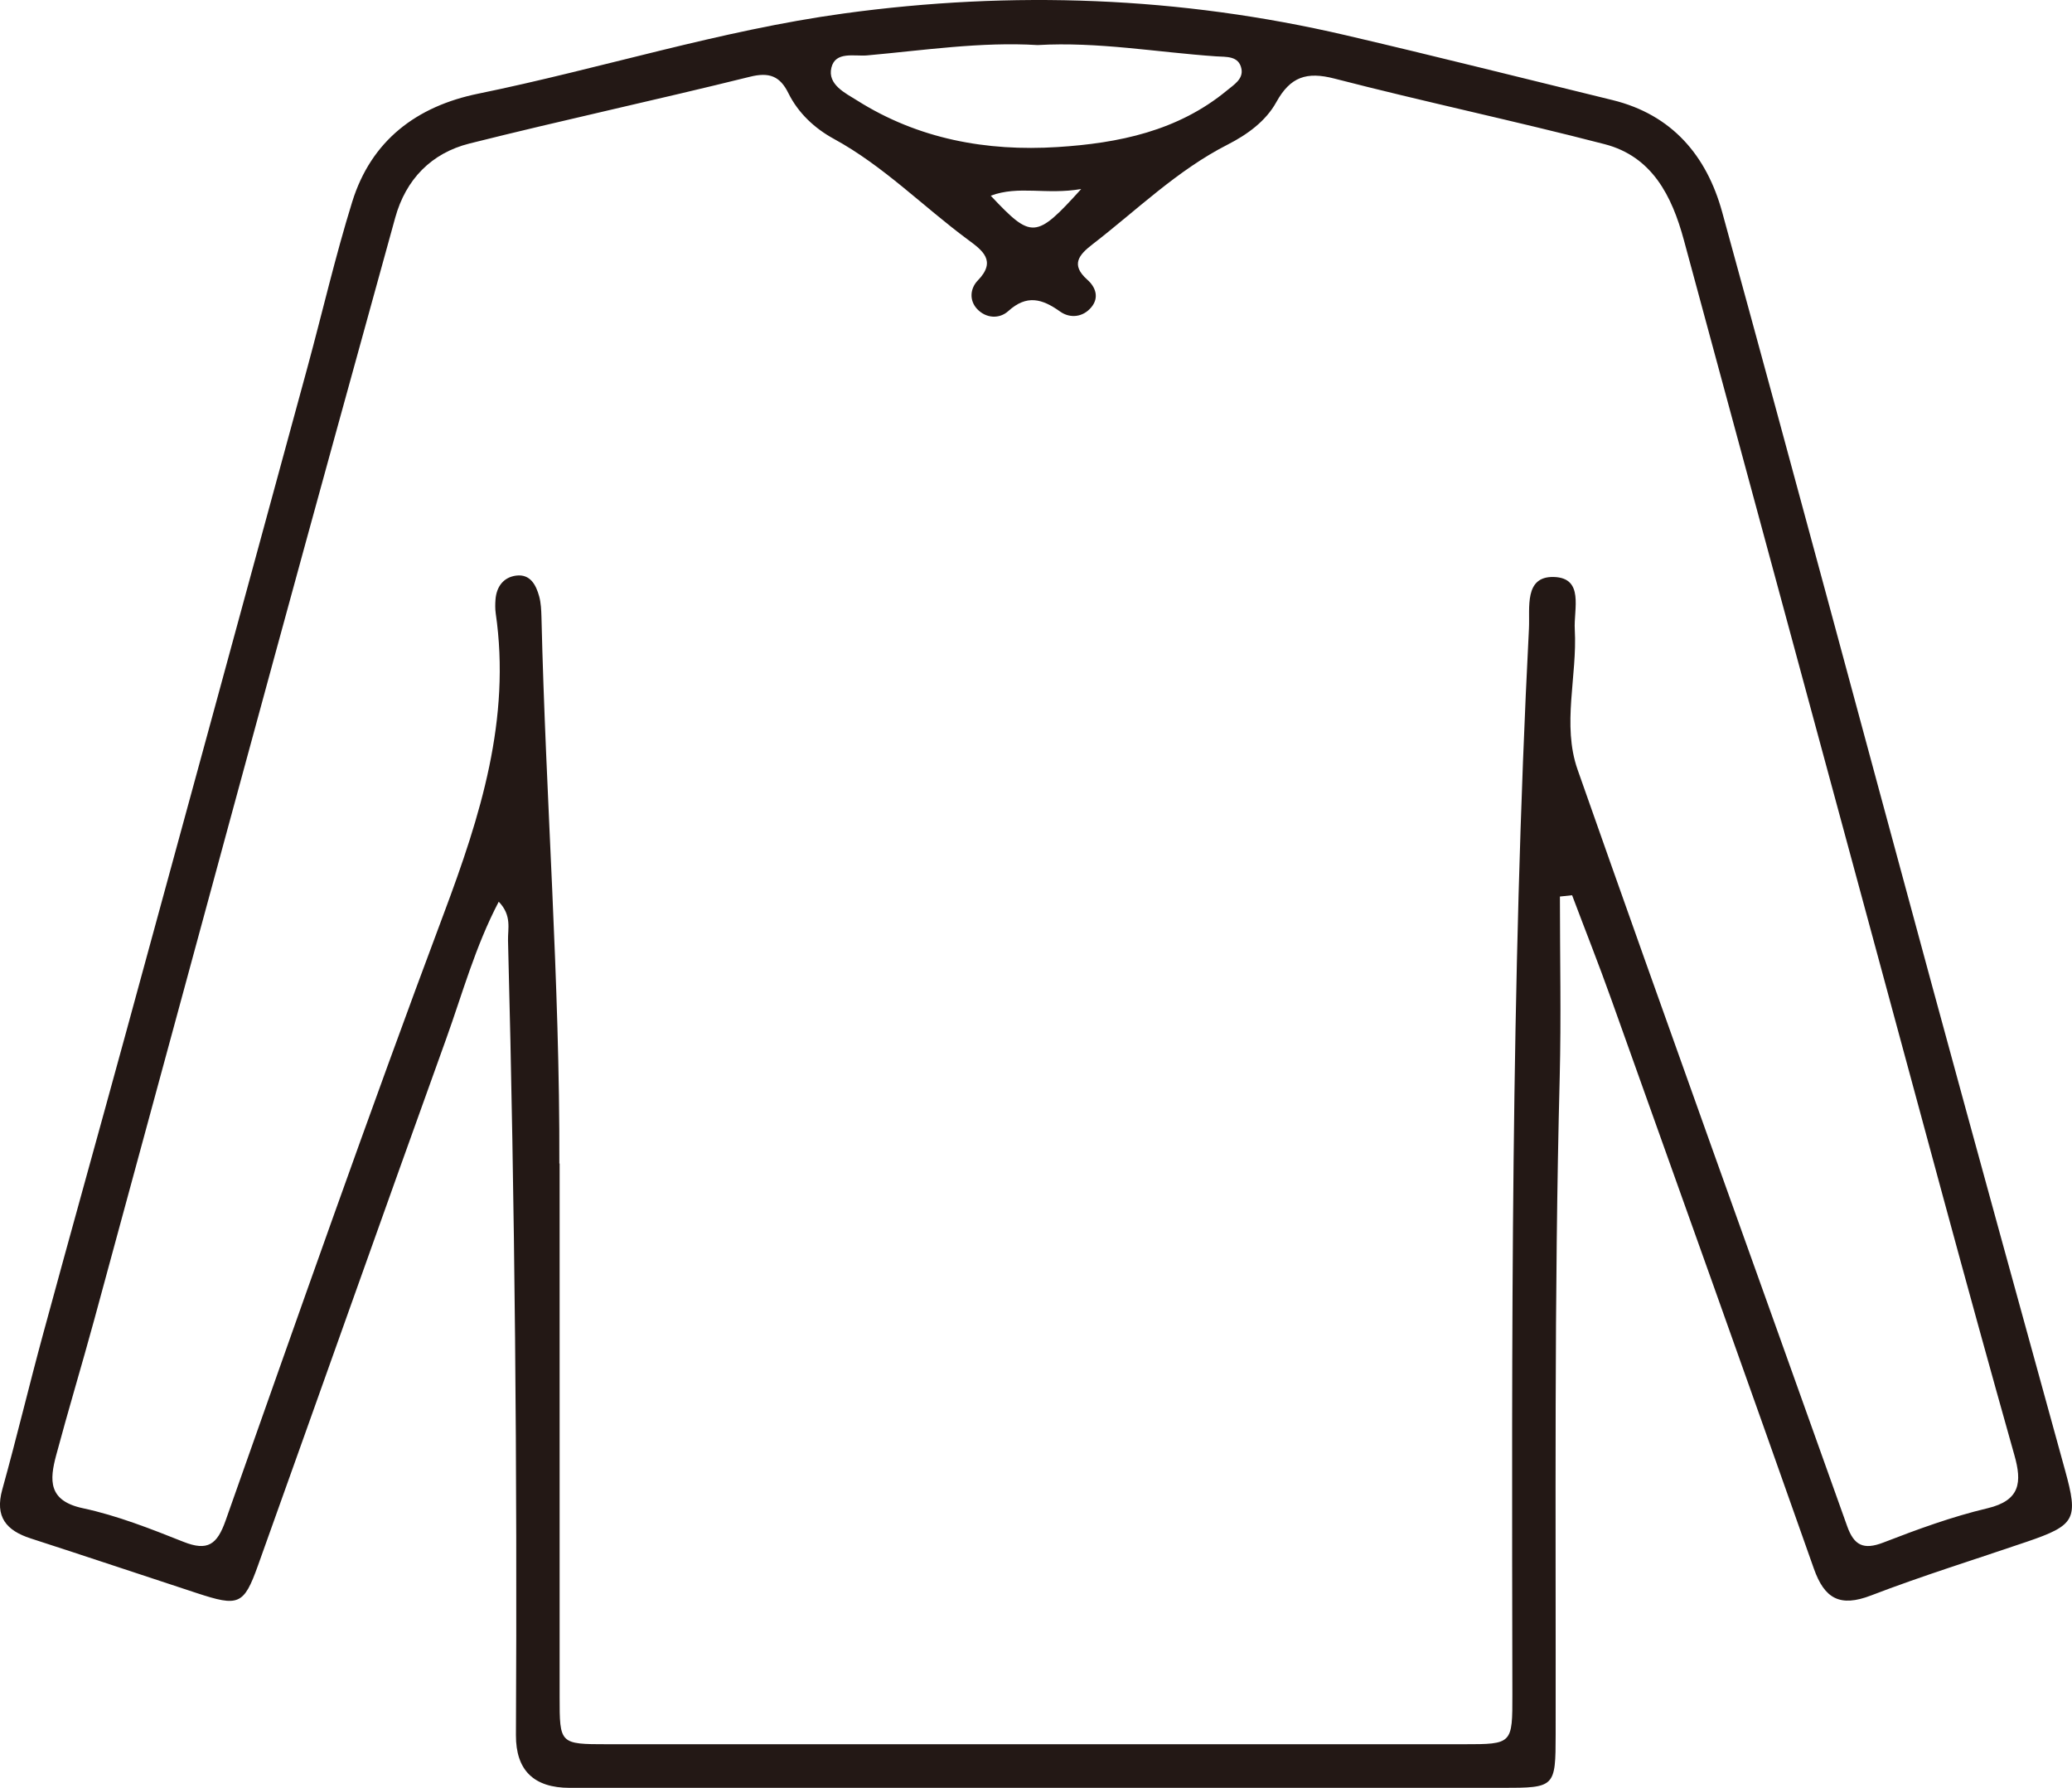 <?xml version="1.0" encoding="UTF-8"?>
<svg id="_레이어_2" data-name="레이어 2" xmlns="http://www.w3.org/2000/svg" viewBox="0 0 301.16 259.82">
  <defs>
    <style>
      .cls-1 {
        fill: #231815;
        fill-rule: evenodd;
      }
    </style>
  </defs>
  <g id="_图层_1" data-name="图层 1">
    <path class="cls-1" d="m226.73,130.3c0,8.75.19,17.5-.03,26.24-.82,31.83-.55,63.66-.59,95.49-.01,7.72-.07,7.79-7.79,7.79-45.17,0-90.33,0-135.5,0q-7.86,0-7.83-7.67c.2-38.5-.15-76.99-1.15-115.48-.04-1.71.58-3.63-1.35-5.63-3.43,6.55-5.28,13.38-7.65,19.96-9.19,25.49-18.22,51.04-27.36,76.55-2.05,5.71-2.8,5.96-8.89,3.96-8.04-2.64-16.07-5.33-24.13-7.94-3.55-1.15-5.23-3.13-4.13-7.1,2.09-7.52,3.9-15.13,5.95-22.66,3.96-14.57,8.03-29.11,12.01-43.67,8.81-32.24,17.61-64.48,26.39-96.73,2.18-8.02,4.05-16.14,6.51-24.07,2.77-8.93,9.36-13.9,18.33-15.73,17.76-3.63,35.09-9.18,53.1-11.65,24.52-3.36,48.86-2.46,72.98,3.16,12.95,3.02,25.84,6.27,38.76,9.42,8.68,2.12,13.71,8.11,15.95,16.27,10.31,37.51,20.37,75.1,30.57,112.64,6.37,23.42,12.82,46.81,19.27,70.21,1.96,7.1,1.53,7.98-5.57,10.4-7.55,2.58-15.19,4.94-22.63,7.8-4.5,1.73-6.76.49-8.31-3.9-9.74-27.6-19.59-55.16-29.44-82.72-1.81-5.08-3.8-10.09-5.7-15.14-.59.06-1.19.12-1.78.19Zm-145.39,38.79c0,25.83,0,51.66,0,77.49,0,6.86,0,6.9,6.93,6.9,41.5.01,82.99.01,124.49,0,7.06,0,7.07-.03,7.06-7.22-.09-51.66-.24-103.32,2.41-154.93.15-3-.73-7.59,3.6-7.48,4.47.12,2.89,4.67,3.06,7.62.38,6.8-1.89,13.84.41,20.38,12.9,36.7,26.12,73.29,39.18,109.94.99,2.78,2.36,3.5,5.26,2.38,4.95-1.92,9.98-3.76,15.13-4.98,4.8-1.14,5.03-3.8,3.92-7.71-3.52-12.48-6.96-24.98-10.36-37.5-12.58-46.37-25.12-92.75-37.69-139.12-1.73-6.38-4.6-12.12-11.52-13.91-13.04-3.38-26.22-6.16-39.26-9.53-4.05-1.05-6.41-.26-8.45,3.42-1.52,2.76-4.22,4.72-7.07,6.17-7.36,3.75-13.2,9.52-19.64,14.49-1.98,1.53-3.22,2.96-.77,5.14,1.25,1.1,1.74,2.62.6,4-1.21,1.47-3.09,1.67-4.54.64-2.61-1.86-4.85-2.51-7.54-.07-1.29,1.17-3.24,1.08-4.54-.32-1.17-1.26-.99-2.99.1-4.12,2.79-2.86.67-4.39-1.4-5.92-6.54-4.83-12.27-10.72-19.51-14.67-2.75-1.5-5.16-3.71-6.61-6.64-1.22-2.48-2.78-3.09-5.61-2.38-13.55,3.36-27.21,6.3-40.76,9.7-5.51,1.39-9.24,5.19-10.78,10.79-5.89,21.31-11.77,42.61-17.59,63.94-8.75,32.08-17.43,64.18-26.17,96.26-1.79,6.56-3.76,13.08-5.52,19.65-.96,3.59-1.18,6.6,3.88,7.68,5,1.07,9.86,2.99,14.64,4.89,3.51,1.39,4.88.39,6.11-3.09,10.42-29.46,20.75-58.96,31.72-88.22,5.32-14.19,9.77-28.26,7.54-43.64-.09-.65-.08-1.34-.03-2,.15-1.88,1.17-3.23,3-3.47,2.05-.26,2.89,1.35,3.35,3.02.26.95.3,1.98.33,2.97.62,26.49,2.69,52.93,2.6,79.44ZM150.81,6.55c-8.25-.5-16.5.76-24.78,1.5-1.85.16-4.61-.64-5.19,1.79-.59,2.45,2.03,3.69,3.74,4.76,8.89,5.61,18.81,7.42,29.12,6.77,8.87-.56,17.49-2.32,24.64-8.23,1.02-.84,2.39-1.66,2.1-3.14-.38-1.93-2.24-1.71-3.66-1.81-8.62-.59-17.18-2.15-25.97-1.64Zm6.34,20.92c-5.12.88-9.06-.55-13.15.97,5.96,6.33,6.55,6.32,13.15-.97Z"/>
  </g>
</svg>